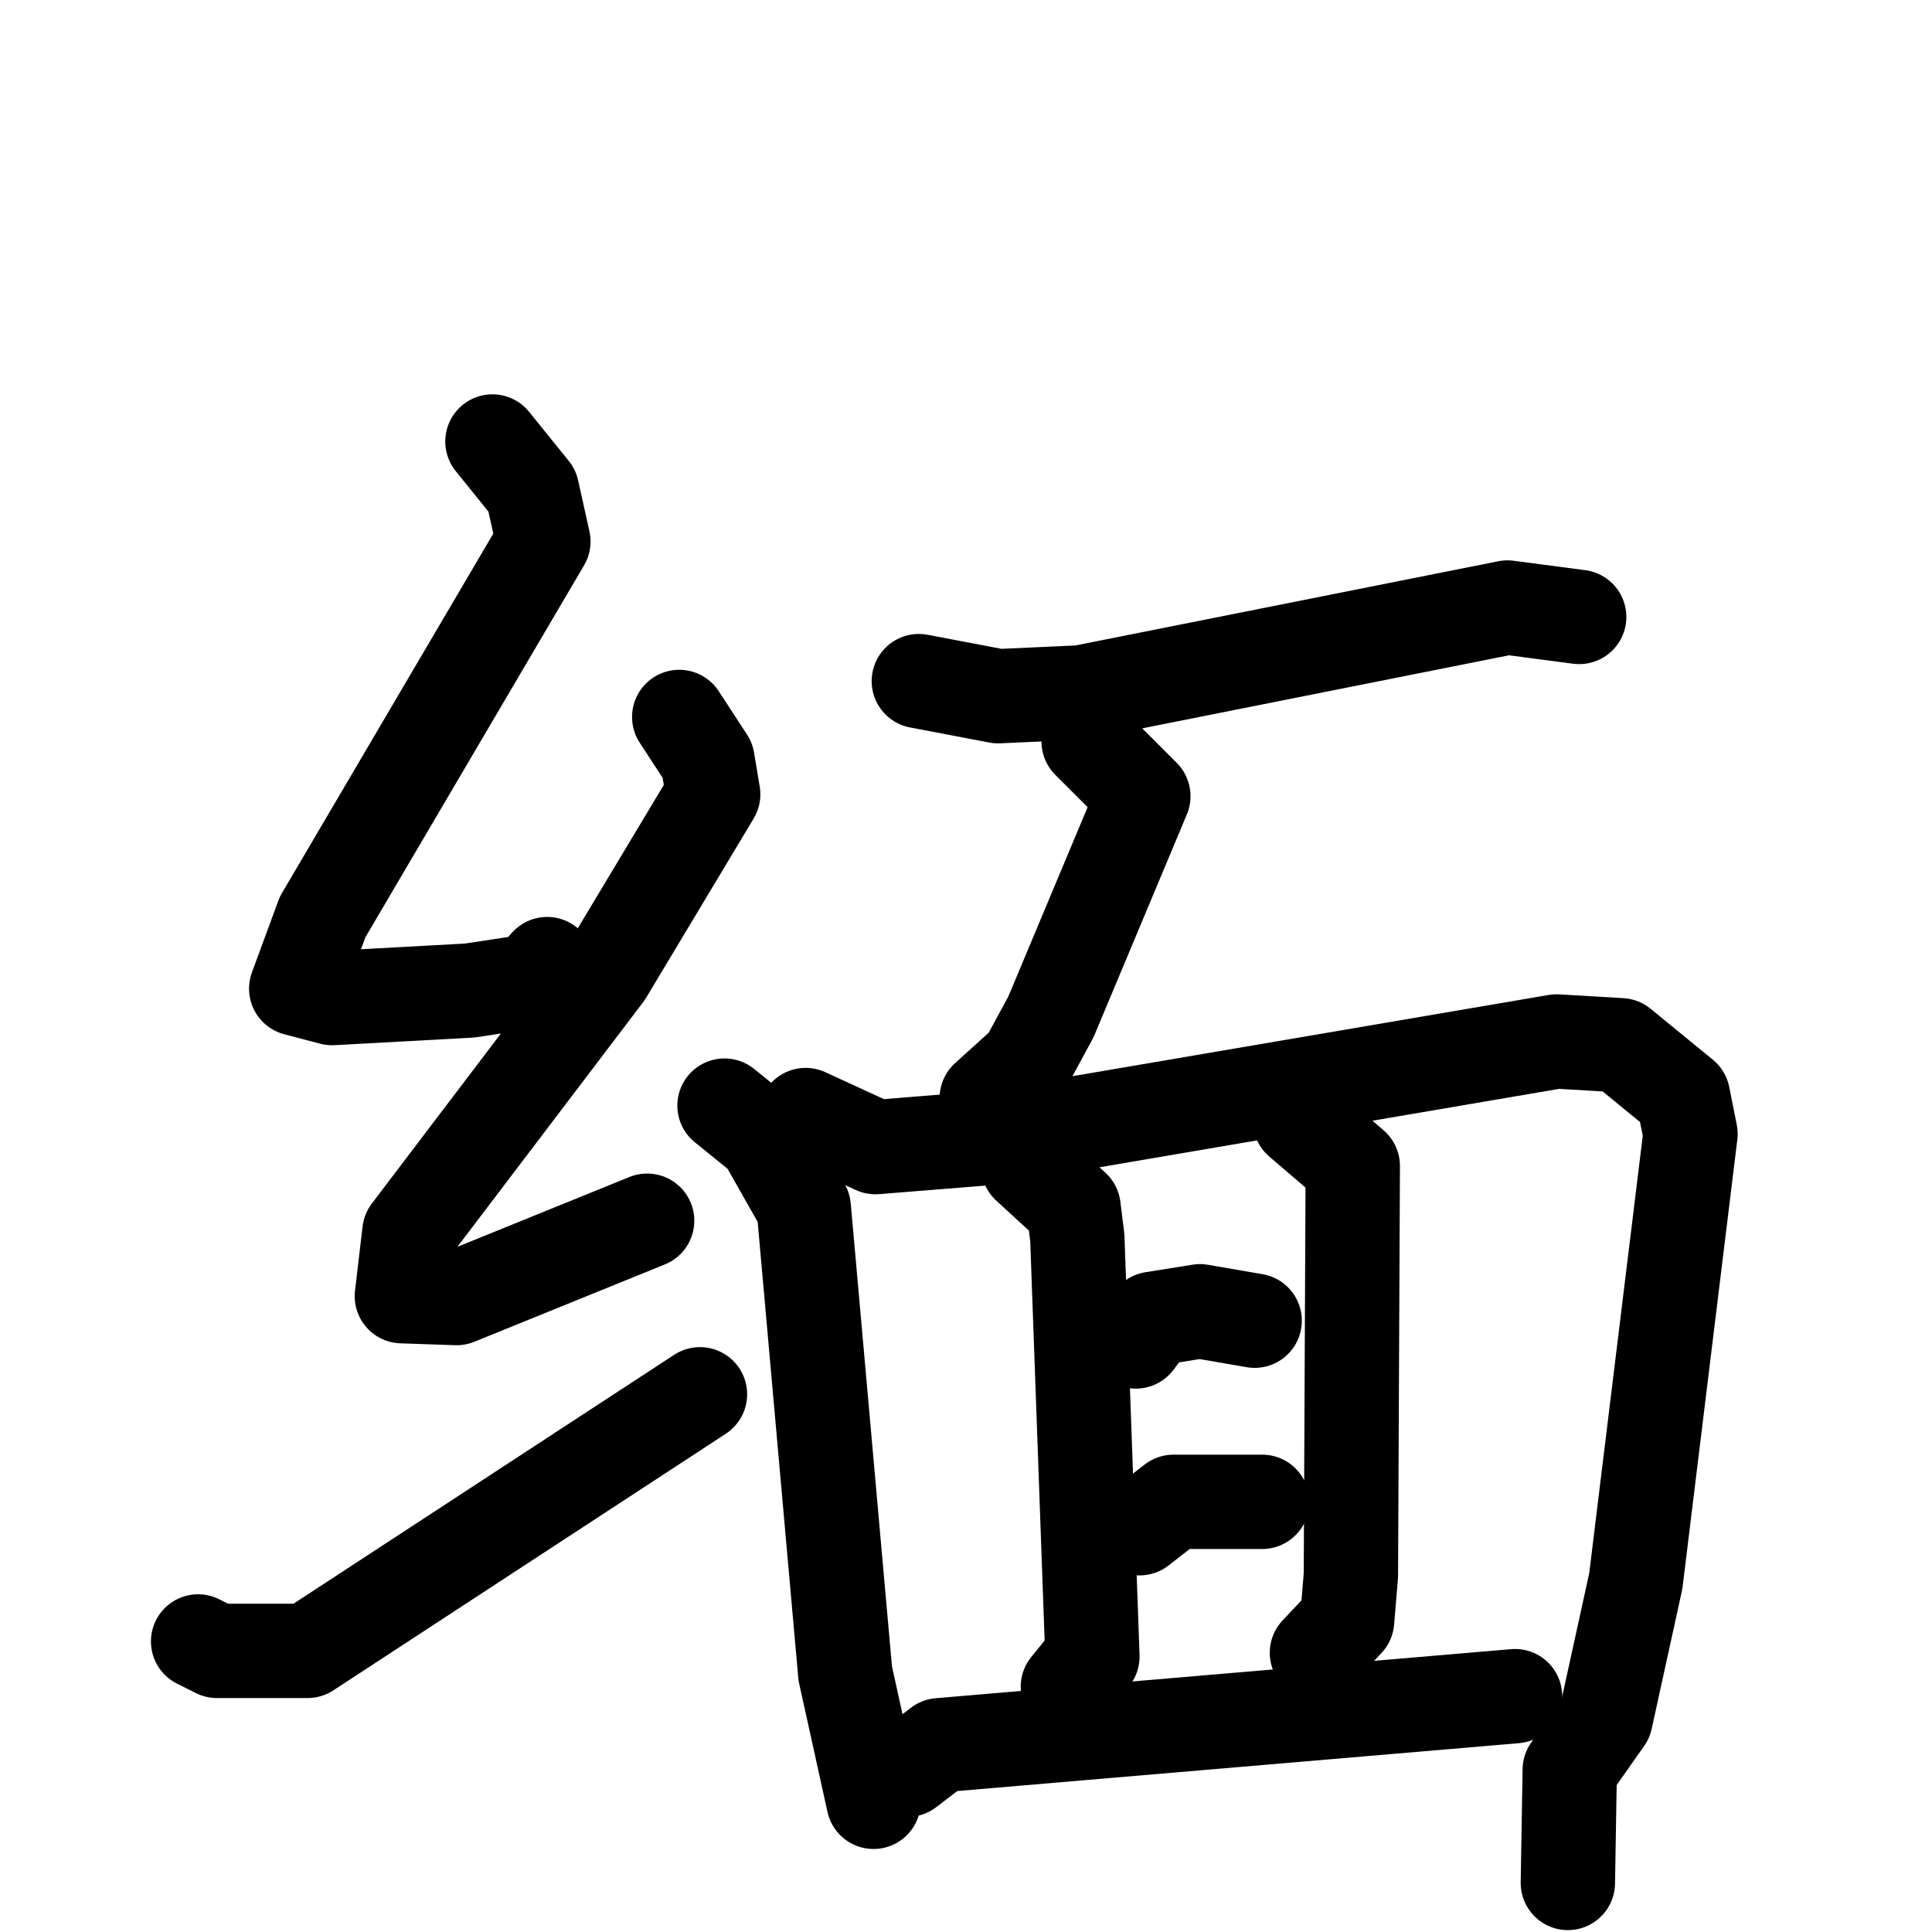 <svg xmlns="http://www.w3.org/2000/svg" viewBox="0 0 1024 1024">
  <g style="fill:none;stroke:#000000;stroke-width:50;stroke-linecap:round;stroke-linejoin:round;" transform="scale(1, 1) translate(0, 0)">
    <path d="M 261.0,234.0 L 282.0,260.0 L 288.0,287.0 L 171.0,486.0 L 157.0,524.0 L 176.0,529.0 L 249.0,525.0 L 282.0,520.0 L 290.0,511.0"/>
    <path d="M 360.0,380.0 L 375.0,403.0 L 378.0,421.0 L 321.0,516.0 L 217.0,653.0 L 213.0,687.0 L 242.0,688.0 L 343.0,647.0"/>
    <path d="M 105.0,870.0 L 115.0,875.0 L 163.0,875.0 L 371.0,739.0"/>
    <path d="M 487.0,361.0 L 529.0,369.0 L 573.0,367.0 L 799.0,322.0 L 837.0,327.0"/>
    <path d="M 577.0,393.0 L 606.0,422.0 L 557.0,539.0 L 544.0,563.0 L 523.0,582.0"/>
    <path d="M 384.0,586.0 L 405.0,603.0 L 426.0,640.0 L 448.0,887.0 L 463.0,955.0"/>
    <path d="M 427.0,591.0 L 464.0,608.0 L 526.0,603.0 L 825.0,552.0 L 859.0,554.0 L 892.0,581.0 L 896.0,601.0 L 867.0,838.0 L 851.0,911.0 L 832.0,938.0 L 831.0,998.0"/>
    <path d="M 545.0,618.0 L 569.0,640.0 L 571.0,656.0 L 579.0,878.0 L 566.0,894.0"/>
    <path d="M 689.0,594.0 L 717.0,618.0 L 716.0,835.0 L 714.0,859.0 L 698.0,876.0"/>
    <path d="M 602.0,711.0 L 611.0,699.0 L 636.0,695.0 L 665.0,700.0"/>
    <path d="M 604.0,810.0 L 622.0,796.0 L 669.0,796.0"/>
    <path d="M 481.0,938.0 L 498.0,925.0 L 803.0,899.0"/>
  </g>
</svg>
